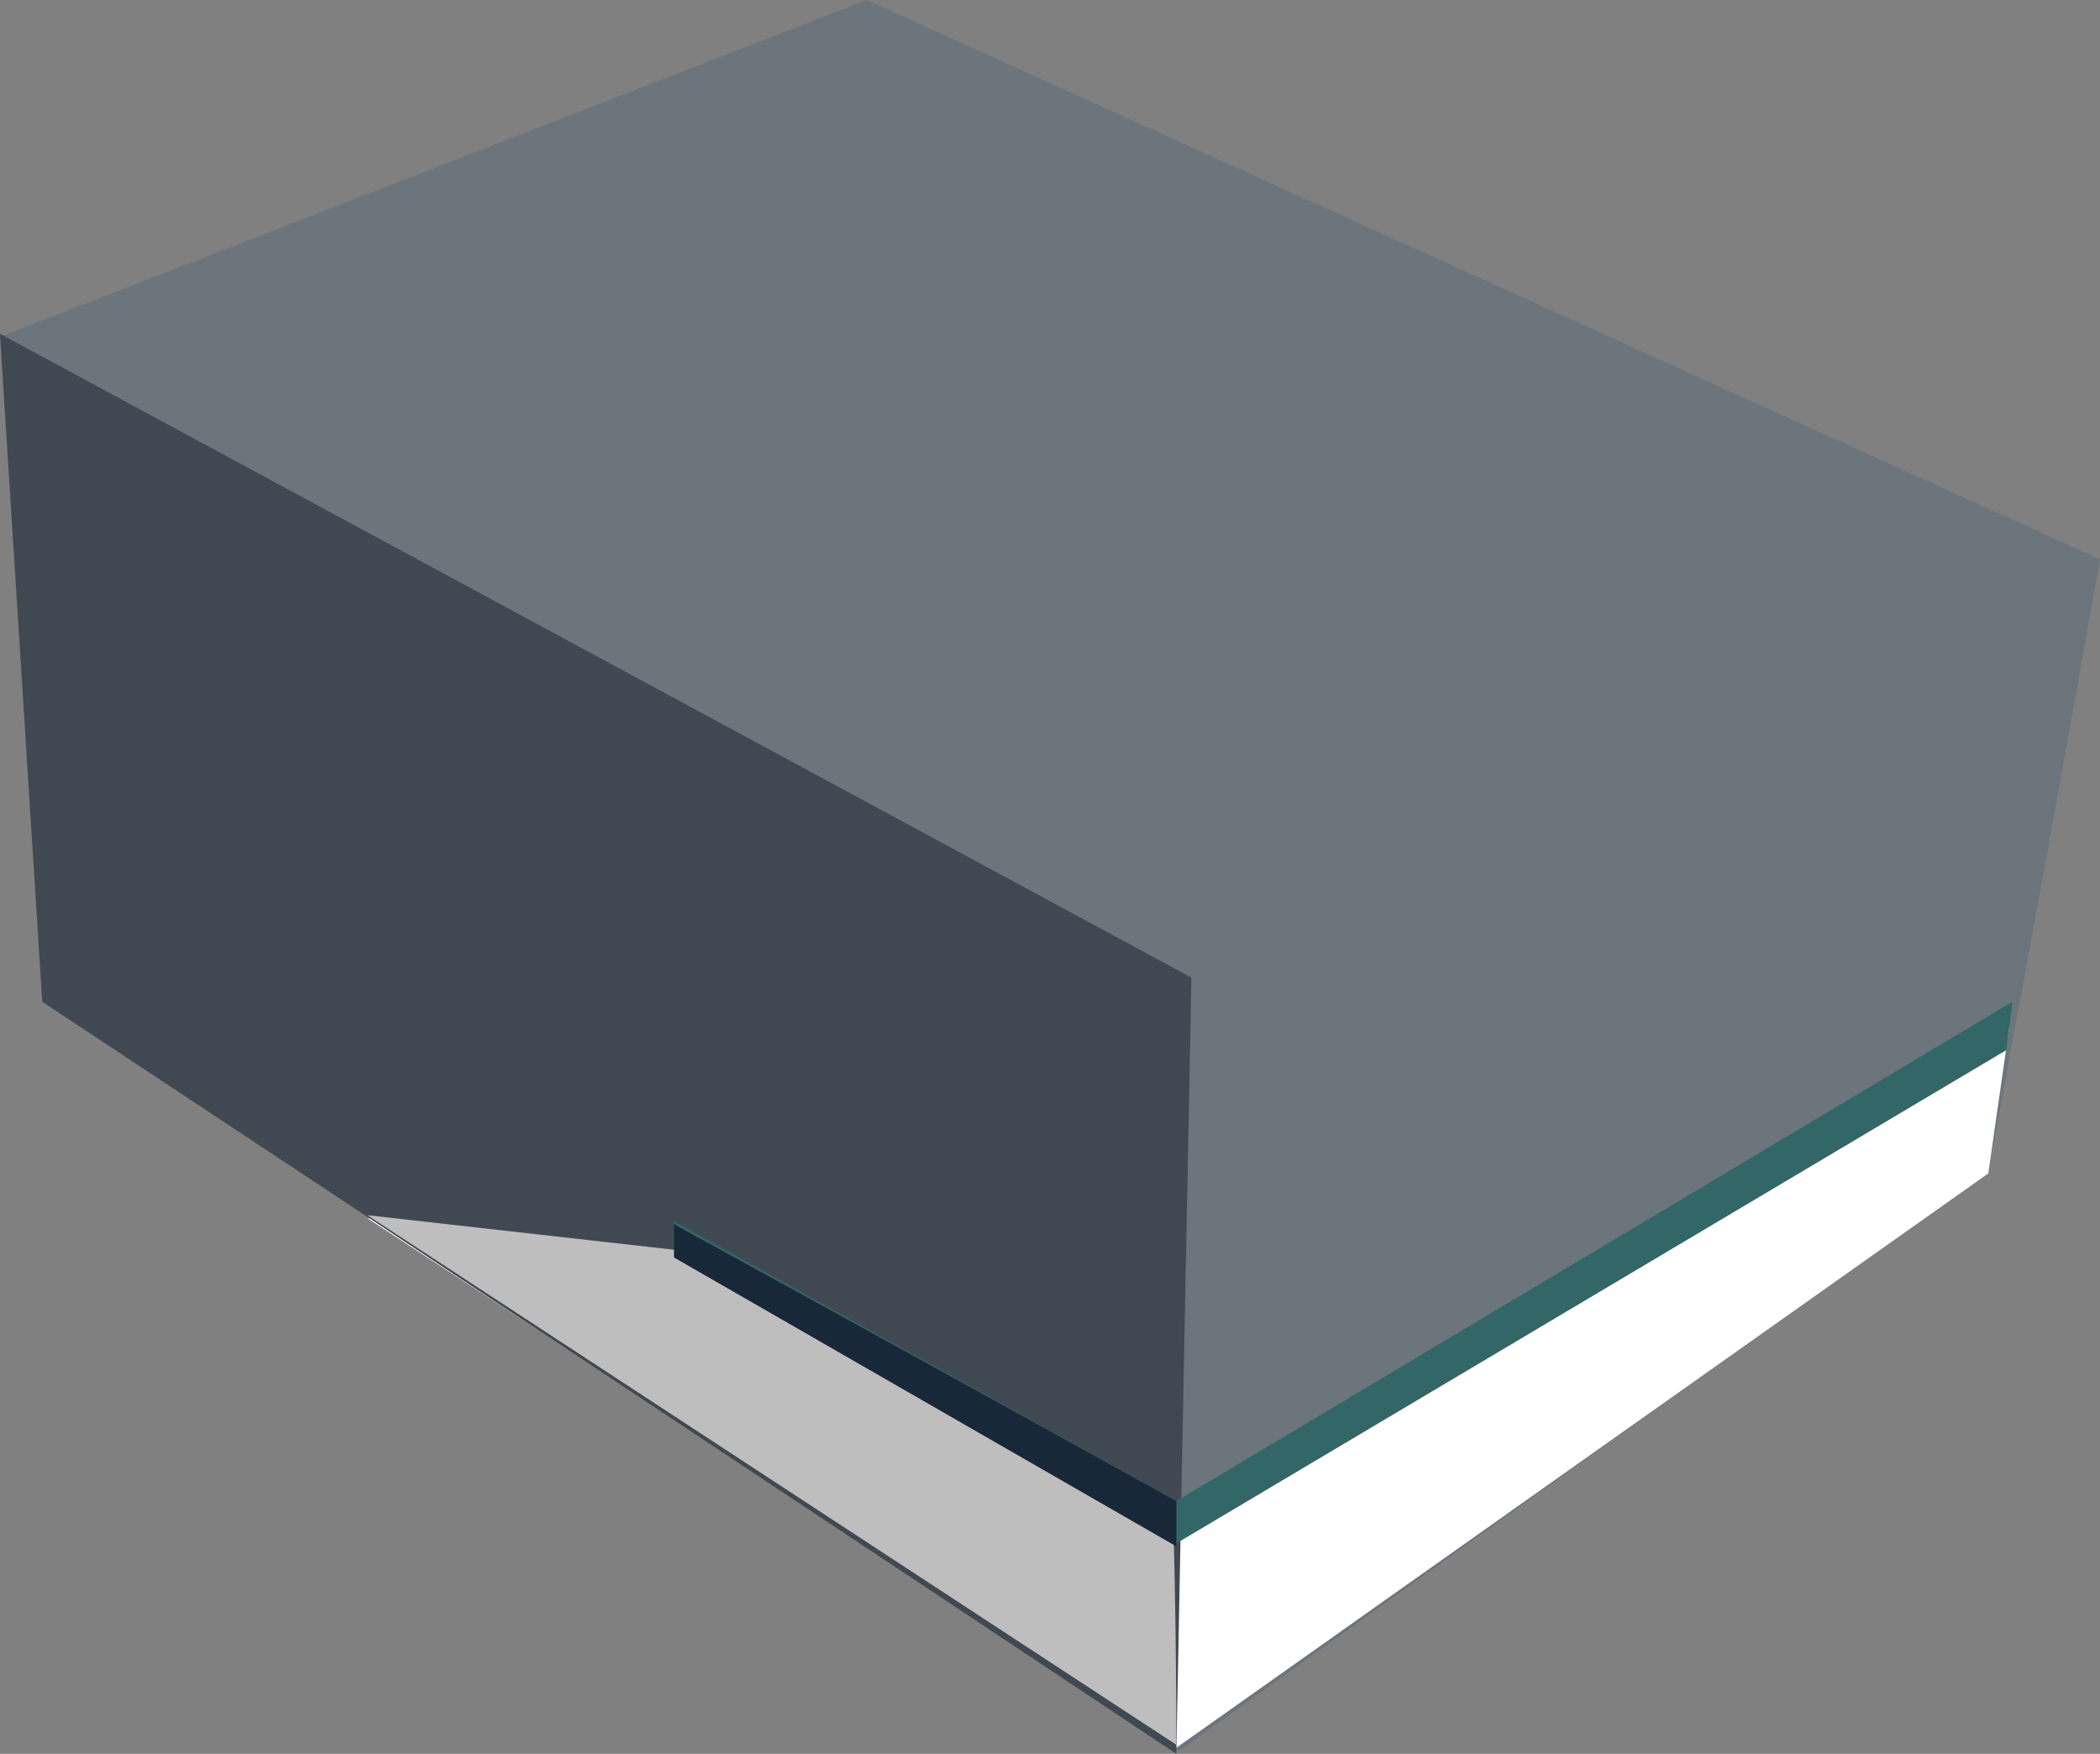 <?xml version="1.0" encoding="UTF-8" standalone="no"?>
<svg xmlns:xlink="http://www.w3.org/1999/xlink" height="203.35px" width="243.5px" xmlns="http://www.w3.org/2000/svg">
  <rect width="100%" height="100%" fill="#808080" stroke="none"/>
  <g transform="matrix(1.0, 0.0, 0.0, 1.0, 121.75, 101.65)">
    <path d="M108.8 34.05 L15.0 101.35 -116.85 14.5 -121.75 -62.6 -21.25 -101.65 121.75 -36.8 Q115.45 -1.2 108.8 34.05" fill="#6c747c" fill-rule="evenodd" stroke="none"/>
    <path d="M108.8 34.4 L14.65 101.0 -79.15 39.6 -41.85 43.8 14.3 75.2 111.25 17.3 108.8 34.4" fill="#ffffff" fill-rule="evenodd" stroke="none"/>
    <path d="M-121.75 -62.95 L16.4 11.7 14.65 101.7 Q-50.9 58.1 -116.85 14.5 L-121.75 -62.95" fill="#404952" fill-rule="evenodd" stroke="none"/>
    <path d="M110.9 20.1 L14.65 77.3 -43.6 43.8 -43.6 39.95 14.65 72.4 111.6 14.5 110.9 20.1" fill="#336666" fill-rule="evenodd" stroke="none"/>
    <path d="M-79.15 39.25 L-41.85 43.45 14.3 74.85 Q14.65 87.75 14.65 100.65 L-79.15 39.25" fill="#bfbebe" fill-rule="evenodd" stroke="none"/>
    <path d="M-43.6 44.15 L-43.6 40.3 Q-14.3 56.35 14.65 72.4 L14.65 77.65 -43.6 44.15" fill="#192838" fill-rule="evenodd" stroke="none"/>
  </g>
</svg>
